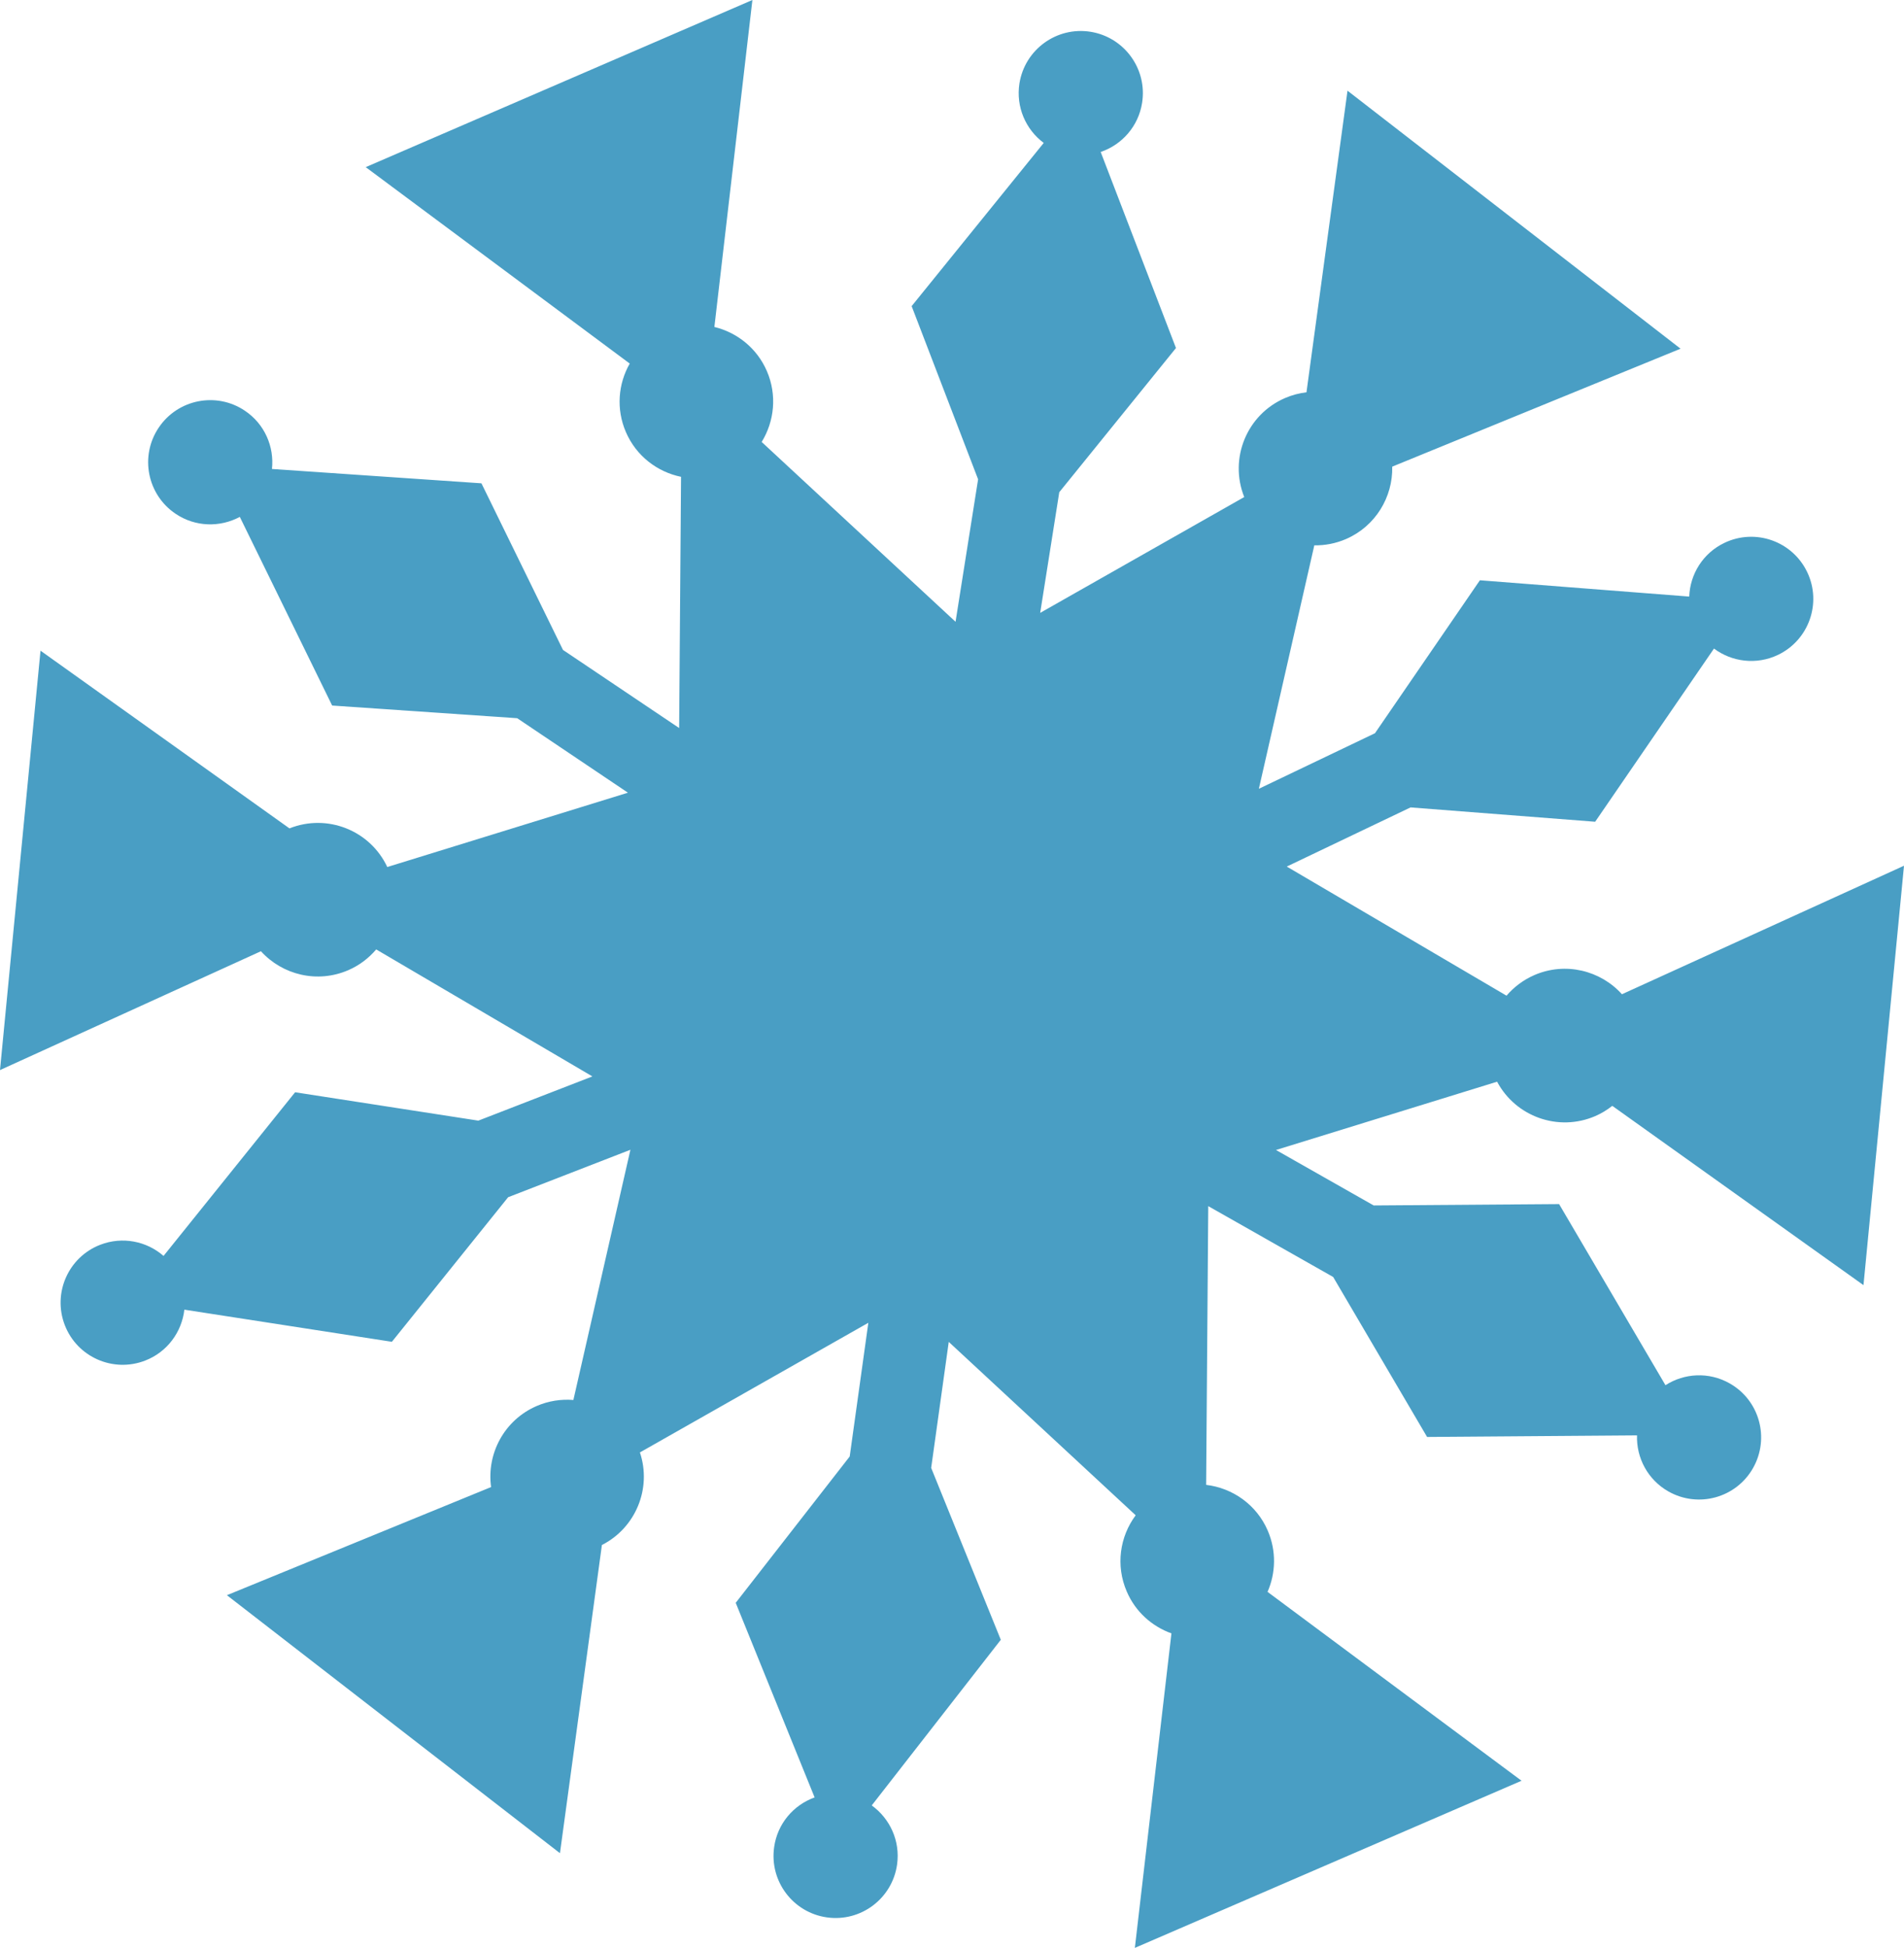 <?xml version="1.0" encoding="UTF-8"?><svg id="Layer_2" xmlns="http://www.w3.org/2000/svg" viewBox="0 0 252.4 258.14"><defs><style>.cls-1{fill:#499ec4;}</style></defs><g id="Layer_1-2"><path class="cls-1" d="M211.46,108.9l15.75-22.95c2.37,1.77,5.62,2.2,8.48,.84,4.1-1.96,5.84-6.87,3.88-10.97s-6.87-5.84-10.97-3.88c-2.86,1.36-4.56,4.16-4.67,7.12l-27.75-2.16-13.91,20.27-15.39,7.36,7.35-32.26c1.4,.02,2.82-.24,4.19-.83,3.93-1.7,6.23-5.57,6.14-9.6l38.22-15.63L178.63,12.02l-5.44,39.97c-.96,.11-1.91,.36-2.84,.76-5.08,2.19-7.45,8.02-5.41,13.12l-27.05,15.35,2.53-15.99,15.47-19.11-9.98-25.98c2.8-.95,5-3.38,5.49-6.51,.71-4.49-2.35-8.7-6.84-9.42-4.49-.71-8.7,2.35-9.42,6.84-.49,3.13,.84,6.12,3.22,7.89l-17.51,21.63,8.81,22.95-2.99,18.88-25.7-23.83c1.68-2.73,2.06-6.21,.69-9.39-1.32-3.05-3.96-5.12-6.96-5.85L99.74,0,48.48,22.15l35,26.03c-1.53,2.68-1.83,6.02-.51,9.08,1.37,3.17,4.16,5.28,7.31,5.93l-.25,33.29-15.4-10.35-10.81-22.08-27.77-1.9c.32-2.94-.96-5.96-3.59-7.72-3.77-2.54-8.89-1.53-11.42,2.24-2.54,3.77-1.53,8.89,2.24,11.42,2.63,1.77,5.9,1.81,8.51,.41l12.24,25,24.53,1.68,14.68,9.87-31.9,9.85c-2.29-4.87-7.97-7.11-12.97-5.12L5.37,86.23,0,141.81l34.59-15.75c2.85,3.14,7.47,4.29,11.58,2.51,1.48-.64,2.72-1.6,3.7-2.75l28.66,16.83-15.12,5.86-24.29-3.76-17.44,21.69c-2.23-1.95-5.44-2.62-8.39-1.48-4.24,1.64-6.34,6.41-4.7,10.65,1.64,4.24,6.41,6.34,10.65,4.7,2.95-1.14,4.86-3.8,5.2-6.75l27.51,4.26,15.41-19.16,16.21-6.29-7.56,33.16c-1.61-.13-3.28,.11-4.87,.8-4.3,1.86-6.65,6.32-6.04,10.74l-35.02,14.33,44.15,34.19,5.56-40.84c4.49-2.28,6.63-7.51,5.04-12.27l30.28-17.18-2.47,17.72-15.11,19.39,10.46,25.79c-2.79,1-4.94,3.47-5.37,6.61-.63,4.5,2.51,8.66,7.01,9.29s8.66-2.51,9.29-7.01c.44-3.14-.96-6.1-3.36-7.83l17.11-21.95-9.23-22.78,2.33-16.7,24.78,22.98c-2.1,2.82-2.68,6.65-1.18,10.11,1.16,2.7,3.36,4.62,5.92,5.54l-4.85,41.68,51.26-22.15-33.67-25.03c1.09-2.49,1.19-5.41,.03-8.11-1.49-3.46-4.68-5.66-8.17-6.07l.28-36.94,16.56,9.39,12.45,21.2,27.83-.21c-.1,2.96,1.41,5.87,4.16,7.43,3.95,2.24,8.98,.86,11.22-3.1s.86-8.98-3.1-11.22c-2.75-1.56-6.02-1.36-8.51,.24l-14.1-24-24.58,.18-12.95-7.35,29.31-9.05c2.47,4.63,8.11,6.67,13.01,4.56,.83-.36,1.58-.82,2.26-1.36l33.3,23.76,5.37-55.58-37.39,17.03c-2.84-3.16-7.49-4.32-11.61-2.54-1.47,.64-2.71,1.59-3.69,2.73l-29.13-17.11,16.41-7.84,24.47,1.9Z"/></g></svg>
